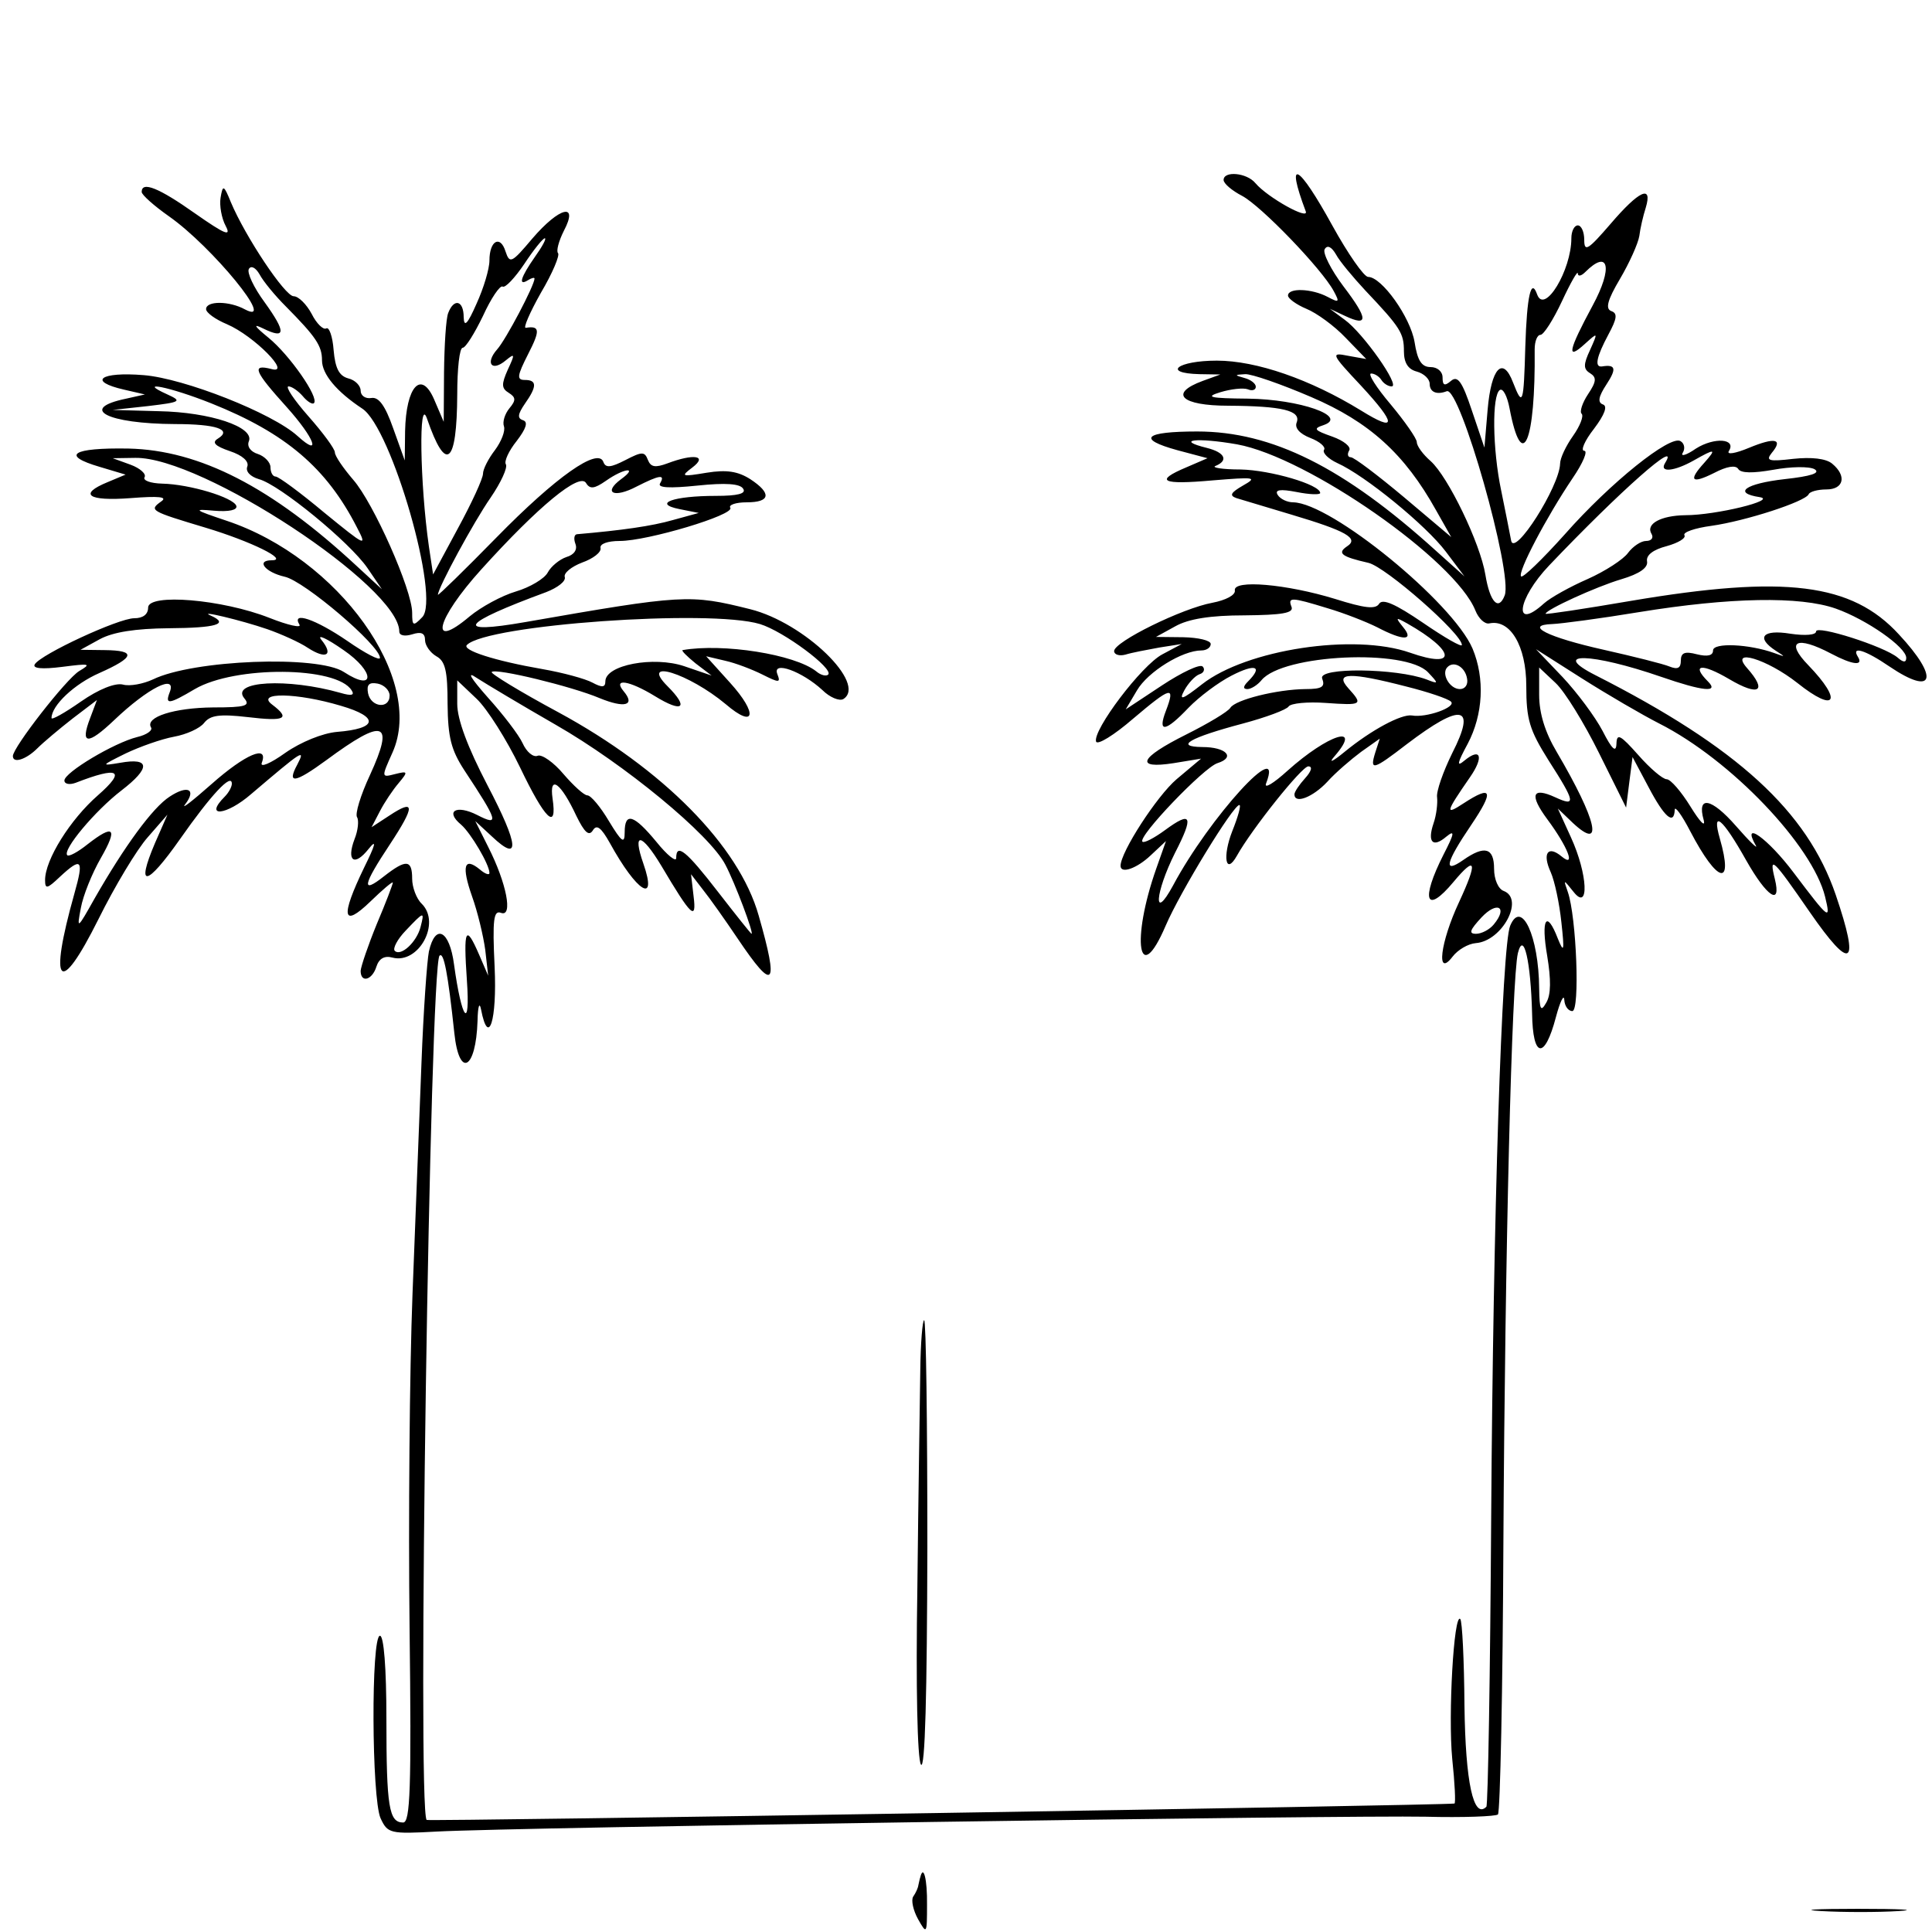 <?xml version="1.0" encoding="UTF-8"?>
<svg xmlns="http://www.w3.org/2000/svg" xmlns:xlink="http://www.w3.org/1999/xlink" width="225pt" height="225pt" viewBox="0 0 225 225" version="1.1">
<g id="surface1">
<path style=" stroke:none;fill-rule:nonzero;fill:rgb(0%,0%,0%);fill-opacity:1;" d="M 142.5 20.961 C 142.5 21.375 143.477 22.199 144.637 22.801 C 146.852 23.961 153.938 31.312 155.324 33.898 C 156.039 35.211 155.961 35.289 154.613 34.574 C 152.773 33.602 150 33.488 150 34.426 C 150 34.762 150.977 35.477 152.137 35.961 C 153.336 36.449 155.398 37.949 156.711 39.336 L 159.113 41.812 L 157.012 41.438 C 154.949 41.023 154.988 41.176 158.512 44.926 C 162.676 49.426 162.676 50.398 158.512 47.812 C 152.586 44.176 146.324 42 141.711 42 C 137.137 42 135.262 43.461 139.688 43.574 L 142.125 43.613 L 140.062 44.363 C 136.086 45.824 137.551 47.25 143.062 47.25 C 149.324 47.289 151.539 47.812 151.012 49.199 C 150.75 49.836 151.352 50.512 152.586 51 C 153.676 51.414 154.426 52.051 154.199 52.387 C 153.977 52.727 154.688 53.438 155.738 53.926 C 159 55.387 166.086 61.199 168.375 64.238 L 170.551 67.125 L 167.211 64.125 C 156.488 54.414 148.125 50.25 139.426 50.25 C 133.273 50.25 132.336 51.113 137.102 52.426 L 140.625 53.363 L 138.188 54.414 C 134.363 56.023 135.301 56.477 141.188 55.949 C 146.176 55.539 146.477 55.574 144.75 56.551 C 143.324 57.375 143.137 57.711 144 58.012 C 144.637 58.199 147.488 59.062 150.375 59.926 C 156.789 61.836 158.324 62.699 156.863 63.637 C 155.699 64.426 156.227 64.836 159.375 65.551 C 161.398 66.039 170.25 73.801 170.25 75.113 C 170.25 75.414 168.227 74.25 165.711 72.523 C 162.523 70.352 161.023 69.676 160.613 70.312 C 160.199 70.988 158.926 70.836 155.477 69.75 C 149.852 68.023 143.551 67.461 143.812 68.773 C 143.887 69.301 142.762 69.898 141.188 70.199 C 137.699 70.836 129.75 74.738 129.75 75.824 C 129.75 76.238 130.352 76.426 131.062 76.238 C 131.773 76.012 133.574 75.676 135 75.414 L 137.625 75 L 135.375 76.199 C 132.938 77.477 127.238 85.051 127.648 86.363 C 127.801 86.812 129.75 85.613 131.961 83.699 C 136.387 79.949 136.914 79.801 135.789 82.762 C 134.773 85.387 135.711 85.273 138.414 82.426 C 139.648 81.148 141.898 79.461 143.438 78.676 C 146.211 77.25 147.113 77.586 145.352 79.352 C 144.75 79.949 144.75 80.25 145.273 80.25 C 145.688 80.25 146.438 79.801 146.926 79.199 C 149.438 76.199 163.688 75.523 166.312 78.301 C 167.586 79.648 167.551 79.688 166.125 79.125 C 162.602 77.812 153.488 77.699 153.977 79.012 C 154.352 79.988 153.977 80.25 152.023 80.25 C 148.688 80.289 143.887 81.488 143.289 82.426 C 143.023 82.875 140.699 84.262 138.148 85.539 C 132.676 88.273 132.113 89.586 136.688 88.875 L 139.875 88.352 L 137.023 90.75 C 134.738 92.699 130.5 99.227 130.5 100.836 C 130.5 101.812 132.414 101.137 134.023 99.602 L 135.789 97.949 L 134.664 101.137 C 131.699 109.539 132.602 115.164 135.75 107.812 C 137.438 103.875 143.625 93.75 144.336 93.75 C 144.562 93.75 144.188 95.102 143.512 96.789 C 142.352 99.75 142.727 102 144.039 99.676 C 145.801 96.523 151.613 89.25 152.363 89.25 C 152.887 89.25 152.738 89.812 151.988 90.637 C 151.312 91.387 150.75 92.211 150.75 92.512 C 150.75 93.676 152.887 92.852 154.574 91.051 C 155.551 89.961 157.352 88.426 158.512 87.562 L 160.688 86.023 L 160.164 87.637 C 159.488 89.812 159.898 89.699 163.836 86.664 C 170.25 81.789 171.977 82.125 169.125 87.711 C 168.074 89.852 167.25 92.176 167.363 92.852 C 167.438 93.562 167.289 94.914 166.949 95.887 C 166.199 98.102 166.875 98.773 168.449 97.426 C 169.461 96.602 169.387 97.051 168.113 99.523 C 165.414 104.852 166.051 106.574 169.273 102.711 C 171.898 99.562 172.125 100.312 169.914 105.074 C 167.738 109.727 167.211 113.961 169.164 111.414 C 169.762 110.625 170.961 109.914 171.863 109.836 C 174.938 109.613 177.562 104.699 175.125 103.762 C 174.488 103.539 174 102.414 174 101.176 C 174 98.738 172.914 98.398 170.398 100.164 C 168.039 101.812 168.336 100.5 171.336 96.074 C 174.039 92.062 173.773 91.387 170.438 93.562 C 168.262 94.988 168.336 94.648 171.188 90.523 C 172.836 88.164 172.461 87 170.551 88.574 C 169.613 89.363 169.688 88.914 170.926 86.625 C 172.727 83.211 172.949 79.012 171.488 75.523 C 169.164 70.125 155.023 58.574 150.602 58.5 C 149.926 58.5 149.102 58.125 148.801 57.637 C 148.426 57.039 149.062 56.926 151.012 57.301 C 152.512 57.602 153.75 57.637 153.75 57.414 C 153.75 56.438 147.977 54.75 144.488 54.676 C 142.352 54.676 141.039 54.449 141.562 54.262 C 143.102 53.625 142.648 52.688 140.551 52.164 C 136.762 51.227 139.387 50.926 144.074 51.75 C 152.324 53.25 169.5 65.25 171.824 71.102 C 172.199 72.039 172.914 72.711 173.438 72.602 C 175.875 72.074 177.75 75.227 177.75 79.875 C 177.75 83.812 178.125 85.012 180.336 88.539 C 183.488 93.449 183.562 93.977 181.125 92.852 C 178.426 91.613 178.086 92.551 180.188 95.398 C 182.586 98.625 183.562 101.137 181.875 99.75 C 180.262 98.398 179.586 99.375 180.602 101.586 C 181.051 102.602 181.613 105.227 181.836 107.398 C 182.211 110.773 182.137 111.074 181.426 109.312 C 180.113 105.898 179.438 106.988 180.188 111.336 C 180.637 114.074 180.637 115.836 180.074 116.773 C 179.438 117.898 179.289 117.602 179.25 115.125 C 179.211 109.051 177.188 104.664 175.875 107.812 C 174.898 110.137 173.887 141.977 173.664 176.477 C 173.551 194.926 173.289 210.227 173.102 210.414 C 171.602 211.914 170.664 207.562 170.551 198.637 C 170.512 193.312 170.289 188.773 170.062 188.551 C 169.312 187.801 168.637 199.727 169.125 204.824 C 169.426 207.676 169.539 210 169.387 210.039 C 167.586 210.262 49.875 212.137 49.688 211.949 C 48.562 210.824 50.062 112.461 51.188 111.301 C 51.676 110.812 52.164 113.289 52.914 120.336 C 53.477 125.625 55.426 124.574 55.613 118.914 C 55.648 117.188 55.836 116.625 56.023 117.562 C 56.887 122.023 57.898 118.836 57.602 112.574 C 57.336 107.062 57.488 105.977 58.352 106.312 C 59.773 106.836 58.988 102.824 56.852 98.625 L 55.352 95.625 L 57.301 97.426 C 60.602 100.539 60.449 98.477 56.773 91.461 C 54.449 87 53.25 83.773 53.25 81.977 L 53.25 79.238 L 55.5 81.375 C 56.738 82.539 59.023 86.176 60.562 89.363 C 63.488 95.477 64.914 96.824 64.352 93 C 63.938 90.148 65.324 91.164 67.125 95.023 C 68.062 96.938 68.586 97.426 69.039 96.711 C 69.488 95.961 70.012 96.375 71.023 98.176 C 74.176 103.914 76.613 105.414 74.926 100.574 C 73.613 96.824 74.699 96.977 77.023 100.836 C 80.512 106.727 81.148 107.324 80.773 104.363 L 80.477 101.812 L 81.863 103.613 C 82.648 104.586 84.449 107.137 85.914 109.312 C 90.148 115.613 90.75 114.977 88.352 106.613 C 86.062 98.512 77.211 89.551 65.023 82.949 C 60.562 80.551 57.074 78.414 57.262 78.262 C 57.711 77.773 66.637 79.949 69.824 81.301 C 72.75 82.5 74.023 82.164 72.637 80.512 C 71.324 78.938 73.273 79.238 76.273 81.074 C 79.5 83.062 80.289 82.461 77.738 79.914 C 74.438 76.613 80.211 78.414 84.523 82.012 C 87.938 84.938 88.312 83.137 85.012 79.5 L 82.238 76.426 L 84.449 76.949 C 85.648 77.211 87.602 77.961 88.801 78.562 C 90.75 79.539 90.938 79.539 90.523 78.488 C 89.926 76.914 93.414 78.188 95.773 80.363 C 96.637 81.227 97.762 81.676 98.211 81.414 C 101.023 79.648 93.676 72.523 87.375 70.949 C 80.324 69.188 79.613 69.227 61.164 72.449 C 52.762 73.914 53.625 72.637 63.602 68.961 C 64.949 68.438 65.926 67.688 65.773 67.199 C 65.625 66.75 66.523 66 67.801 65.512 C 69.074 65.062 70.051 64.312 69.938 63.824 C 69.824 63.336 70.762 63 72.188 63 C 75.414 63 85.574 59.961 85.051 59.137 C 84.824 58.801 85.688 58.5 86.961 58.5 C 89.738 58.5 89.887 57.449 87.375 55.801 C 85.949 54.898 84.637 54.676 82.312 55.051 C 79.352 55.539 79.238 55.5 80.625 54.449 C 82.461 53.062 80.812 52.801 77.738 53.961 C 76.312 54.488 75.789 54.414 75.449 53.551 C 75.074 52.574 74.773 52.574 72.824 53.586 C 71.137 54.449 70.539 54.523 70.273 53.812 C 69.676 52.051 64.762 55.5 57.789 62.625 C 54.074 66.414 51 69.414 51 69.262 C 51 68.477 55.164 60.789 57.148 57.938 C 58.352 56.176 59.137 54.449 58.914 54.074 C 58.688 53.738 59.25 52.5 60.188 51.336 C 61.273 49.914 61.539 49.125 60.898 48.938 C 60.227 48.711 60.301 48.227 61.125 47.023 C 62.551 45 62.551 44.25 61.125 44.25 C 60.148 44.25 60.227 43.762 61.5 41.25 C 62.926 38.477 62.887 37.914 61.238 38.176 C 60.898 38.25 61.688 36.414 63 34.086 C 64.352 31.801 65.211 29.738 64.988 29.477 C 64.762 29.25 65.062 28.086 65.664 26.887 C 67.426 23.551 65.176 24.074 61.988 27.789 C 59.586 30.637 59.363 30.75 58.875 29.289 C 58.273 27.336 57 28.012 57 30.336 C 57 31.312 56.324 33.562 55.5 35.363 C 54.449 37.762 54.039 38.176 54 36.938 C 54 34.988 52.875 34.688 52.199 36.449 C 51.938 37.086 51.75 40.199 51.711 43.387 L 51.676 49.125 L 50.551 46.5 C 49.051 43.051 47.289 45 47.176 50.211 L 47.137 53.625 L 45.789 49.875 C 44.852 47.211 44.102 46.199 43.238 46.352 C 42.562 46.461 42 46.086 42 45.488 C 42 44.926 41.363 44.25 40.539 44.062 C 39.488 43.762 39.039 42.898 38.852 40.762 C 38.738 39.188 38.324 38.023 37.988 38.25 C 37.648 38.438 36.863 37.688 36.301 36.562 C 35.699 35.438 34.762 34.5 34.199 34.5 C 33.188 34.5 28.574 27.562 26.887 23.551 C 26.062 21.523 25.949 21.488 25.688 23.023 C 25.539 23.926 25.801 25.426 26.289 26.324 C 26.961 27.602 26.211 27.301 22.727 24.863 C 18.488 21.863 16.5 21.074 16.5 22.352 C 16.5 22.688 17.926 23.961 19.688 25.199 C 24.711 28.727 32.324 38.023 28.539 36.039 C 26.699 35.023 24 35.023 24 36 C 24 36.414 25.086 37.199 26.438 37.762 C 29.586 39.113 34.051 43.648 31.613 42.977 C 29.25 42.375 29.586 43.199 33.414 47.438 C 36.637 51.039 37.5 53.363 34.648 50.773 C 31.727 48.113 21.449 44.062 16.727 43.688 C 11.664 43.273 10.164 44.398 14.438 45.375 L 16.875 45.938 L 14.699 46.426 C 9.074 47.586 12.449 49.352 20.398 49.387 C 25.164 49.387 27.074 50.023 25.387 51.074 C 24.637 51.523 25.012 51.938 26.773 52.539 C 28.238 53.023 29.023 53.738 28.801 54.336 C 28.574 54.898 29.137 55.5 30.148 55.801 C 32.551 56.438 40.727 63.148 42.789 66.148 L 44.477 68.625 L 41.551 65.926 C 31.613 56.699 23.25 52.426 14.961 52.238 C 8.398 52.125 7.012 53.023 11.625 54.375 L 14.625 55.273 L 12.562 56.137 C 9.074 57.562 10.238 58.387 15.188 58.012 C 18.523 57.75 19.539 57.863 18.789 58.387 C 17.324 59.438 17.477 59.512 23.961 61.461 C 29.211 63.039 33.711 65.25 31.648 65.25 C 29.773 65.25 30.863 66.637 33.148 67.164 C 35.438 67.648 44.25 75.188 44.25 76.613 C 44.25 76.988 42.523 76.086 40.426 74.625 C 36.75 72.113 33.898 71.137 34.875 72.75 C 35.137 73.164 33.562 72.824 31.387 71.961 C 25.875 69.789 17.25 69.074 17.25 70.762 C 17.25 71.551 16.648 72 15.637 72 C 13.801 72 4.762 76.199 4.051 77.363 C 3.75 77.852 4.875 77.961 7.238 77.664 C 10.461 77.25 10.688 77.289 9.227 78.148 C 7.727 79.051 1.5 87.039 1.5 88.051 C 1.5 88.949 3.039 88.461 4.352 87.148 C 5.062 86.438 6.938 84.863 8.477 83.664 L 11.289 81.523 L 10.5 83.625 C 9.301 86.738 10.199 86.812 13.312 83.852 C 17.25 80.102 20.625 78.414 19.762 80.625 C 19.199 82.086 19.648 82.051 22.688 80.25 C 27.375 77.512 39.227 77.586 40.949 80.398 C 41.324 80.961 40.949 81.074 39.676 80.699 C 33.488 78.938 26.773 79.312 28.461 81.336 C 29.176 82.199 28.613 82.387 24.824 82.387 C 20.289 82.426 16.875 83.512 17.586 84.711 C 17.812 85.051 17.102 85.574 15.977 85.836 C 13.273 86.512 7.5 89.961 7.5 90.898 C 7.5 91.312 8.102 91.426 8.812 91.164 C 13.836 89.211 14.738 89.699 11.398 92.625 C 8.176 95.438 5.25 100.125 5.25 102.488 C 5.25 103.574 5.477 103.539 6.977 102.113 C 9.523 99.75 9.789 100.086 8.664 104.062 C 5.625 114.863 6.898 116.211 11.477 107.023 C 13.352 103.238 15.938 98.926 17.211 97.5 L 19.5 94.875 L 18.039 98.211 C 15.789 103.5 17.062 103.273 20.961 97.727 C 24.562 92.586 27 89.961 27 91.273 C 27 91.648 26.625 92.324 26.176 92.773 C 23.699 95.25 26.363 94.988 29.25 92.477 C 35.25 87.375 35.625 87.113 34.613 89.062 C 33.375 91.352 34.352 91.199 37.988 88.539 C 44.738 83.551 45.977 83.961 43.086 90.262 C 42 92.586 41.324 94.801 41.586 95.176 C 41.812 95.551 41.699 96.711 41.289 97.727 C 40.312 100.312 41.289 100.949 42.938 98.852 C 43.914 97.648 43.727 98.363 42.414 101.023 C 39.637 106.762 39.863 108.148 43.125 105 C 44.551 103.613 45.75 102.602 45.75 102.789 C 45.75 102.977 44.926 105.148 43.875 107.625 C 42.863 110.102 42.039 112.539 42 113.062 C 42 114.523 43.352 114.148 43.836 112.574 C 44.137 111.637 44.773 111.262 45.711 111.523 C 48.75 112.312 51.375 107.512 49.125 105.262 C 48.488 104.664 48 103.312 48 102.336 C 48 100.086 47.289 100.051 44.738 102.039 C 42.039 104.176 42.227 103.125 45.414 98.324 C 48.375 93.824 48.336 93 45.336 94.988 L 43.273 96.336 L 44.25 94.461 C 44.773 93.449 45.75 91.988 46.426 91.199 C 47.551 89.852 47.512 89.773 46.012 90.148 C 44.398 90.562 44.398 90.562 45.711 87.637 C 49.539 79.086 39.449 64.988 26.363 60.637 C 22.574 59.363 22.426 59.25 24.938 59.477 C 26.664 59.625 27.676 59.398 27.523 58.914 C 27.188 57.938 22.125 56.398 18.898 56.324 C 17.512 56.289 16.613 55.949 16.836 55.574 C 17.062 55.199 16.312 54.523 15.188 54.113 L 13.125 53.363 L 15.75 53.324 C 23.477 53.176 46.5 68.324 46.5 73.539 C 46.5 74.023 47.137 74.137 48 73.875 C 49.051 73.539 49.5 73.727 49.5 74.551 C 49.5 75.148 50.102 76.012 50.812 76.426 C 51.863 76.988 52.125 78.148 52.125 81.977 C 52.164 85.875 52.539 87.336 54.074 89.699 C 58.012 95.664 58.199 96.262 55.574 94.914 C 53.137 93.676 51.789 94.461 53.699 96.039 C 54.824 97.012 57 100.688 57 101.664 C 57 101.961 56.477 101.773 55.875 101.25 C 54.039 99.75 53.738 100.875 54.977 104.398 C 55.613 106.164 56.289 108.977 56.512 110.625 L 56.852 113.625 L 55.801 111.188 C 54.227 107.551 53.961 108.148 54.375 114.188 C 54.789 120.113 53.773 118.836 52.875 112.312 C 52.352 108.336 50.699 107.477 49.949 110.812 C 49.727 111.938 49.312 117.75 49.086 123.75 C 48.863 129.711 48.375 141.863 48.039 150.75 C 47.699 159.602 47.551 177.074 47.699 189.562 C 47.926 208.352 47.773 212.25 46.949 212.25 C 45.301 212.25 45 210.449 45 200.176 C 45 194.211 44.699 190.5 44.25 190.5 C 43.199 190.5 43.273 209.438 44.324 211.762 C 45.148 213.523 45.414 213.602 50.887 213.301 C 59.961 212.812 157.199 211.387 166.012 211.574 C 170.398 211.688 174.188 211.539 174.449 211.312 C 174.711 211.051 175.012 196.727 175.086 179.477 C 175.273 145.574 176.062 114 176.773 111 C 177.449 108.301 178.273 112.012 178.426 118.012 C 178.5 123.262 179.887 123.449 181.199 118.461 C 181.688 116.625 182.137 115.727 182.176 116.438 C 182.211 117.148 182.625 117.75 183.113 117.75 C 184.012 117.75 183.602 106.801 182.586 103.875 C 182.062 102.375 182.062 102.375 183.262 103.875 C 185.102 106.199 184.914 101.812 182.961 97.539 L 181.426 94.164 L 183.188 95.852 C 186.824 99.227 185.961 95.512 181.312 87.602 C 179.926 85.273 179.25 83.062 179.25 80.926 L 179.25 77.738 L 181.164 79.539 C 182.25 80.551 184.5 84.227 186.227 87.711 L 189.375 94.051 L 189.75 91.086 L 190.125 88.164 L 192 91.688 C 193.836 95.176 194.961 96.148 195.039 94.312 C 195.039 93.789 195.863 94.914 196.836 96.789 C 200.023 102.898 201.938 103.387 200.289 97.648 C 199.312 94.238 200.586 95.25 203.363 100.199 C 205.762 104.438 207.488 105.602 206.699 102.375 C 205.988 99.523 206.477 100.012 210.75 106.199 C 215.625 113.25 216.637 112.574 213.789 104.211 C 210.449 94.461 202.352 87.039 185.812 78.637 C 180.414 75.898 185.324 76.012 193.461 78.824 C 198.336 80.512 200.25 80.699 198.898 79.352 C 196.914 77.363 198.188 77.211 201.375 79.086 C 204.863 81.148 205.875 80.512 203.438 77.773 C 201.375 75.414 205.801 76.762 209.324 79.539 C 213.789 83.102 214.648 81.676 210.602 77.477 C 207.863 74.664 209.211 73.988 213.262 76.125 C 215.738 77.438 217.051 77.586 216.375 76.5 C 215.551 75.188 217.199 75.676 220.051 77.625 C 225.262 81.148 225.898 78.977 221.137 73.875 C 215.664 67.914 207.898 66.938 189.938 69.977 C 184.461 70.914 180 71.586 180 71.477 C 180 71.023 185.887 68.324 188.812 67.461 C 190.949 66.824 191.961 66.113 191.812 65.363 C 191.699 64.648 192.523 64.012 194.102 63.602 C 195.449 63.227 196.387 62.664 196.164 62.324 C 195.977 61.988 197.363 61.5 199.312 61.238 C 203.289 60.676 210.227 58.426 210.637 57.562 C 210.75 57.262 211.688 57 212.699 57 C 214.727 57 215.102 55.426 213.375 54 C 212.664 53.398 210.977 53.211 208.836 53.438 C 205.988 53.773 205.613 53.664 206.324 52.762 C 207.711 51.113 206.738 50.887 203.664 52.164 C 202.125 52.801 201.074 52.988 201.336 52.539 C 202.273 51.074 199.648 50.887 197.512 52.238 C 196.387 53.023 195.676 53.211 195.977 52.727 C 196.273 52.238 196.164 51.637 195.711 51.375 C 194.512 50.625 187.539 56.211 182.25 62.211 C 179.625 65.137 177.336 67.352 177.148 67.125 C 176.699 66.676 180.113 60.188 183.148 55.688 C 184.352 53.926 184.949 52.5 184.5 52.5 C 184.051 52.5 184.539 51.336 185.625 49.949 C 186.898 48.262 187.238 47.289 186.676 47.102 C 186.039 46.875 186.148 46.199 187.086 44.773 C 188.289 42.938 188.176 42.414 186.562 42.676 C 185.664 42.789 185.926 41.551 187.312 38.961 C 188.324 37.086 188.398 36.488 187.648 36.227 C 186.938 35.961 187.199 34.949 188.664 32.477 C 189.75 30.637 190.762 28.387 190.914 27.488 C 191.023 26.586 191.363 25.125 191.664 24.188 C 192.488 21.449 190.875 22.199 187.574 26.062 C 184.949 29.102 184.5 29.398 184.5 27.938 C 184.5 27 184.164 26.25 183.75 26.25 C 183.336 26.25 183 26.926 183 27.75 C 183 31.461 179.887 36.637 179.023 34.312 C 178.312 32.289 177.824 34.426 177.637 40.352 C 177.449 47.062 177.336 47.438 176.211 44.551 C 175.012 41.398 173.664 42.863 173.25 47.699 L 172.875 52.125 L 171.414 47.812 C 170.289 44.438 169.762 43.688 168.977 44.363 C 168.227 45 168 44.887 168 43.949 C 168 43.273 167.398 42.75 166.613 42.75 C 165.562 42.75 165.074 42 164.738 39.824 C 164.25 36.938 160.914 32.25 159.336 32.25 C 158.852 32.25 156.977 29.551 155.176 26.289 C 151.199 19.051 149.664 18.227 152.062 24.602 C 152.512 25.727 147.602 22.988 146.211 21.336 C 145.199 20.102 142.5 19.875 142.5 20.961 Z M 62.289 29.926 C 60.637 32.289 60.301 33.375 61.5 32.625 C 61.914 32.363 62.25 32.289 62.25 32.438 C 62.25 33.227 58.914 39.562 57.898 40.688 C 56.477 42.301 57.262 43.352 58.914 41.961 C 59.961 41.102 60 41.211 59.137 43.051 C 58.387 44.738 58.387 45.227 59.25 45.75 C 60.074 46.273 60.113 46.613 59.324 47.551 C 58.801 48.188 58.5 49.125 58.688 49.648 C 58.875 50.176 58.387 51.414 57.637 52.426 C 56.887 53.398 56.25 54.637 56.25 55.164 C 56.25 55.727 54.938 58.574 53.324 61.539 L 50.438 66.898 L 49.949 63.637 C 48.898 56.289 48.75 45.938 49.727 48.75 C 51.938 55.164 53.211 54.148 53.25 45.938 C 53.25 42.938 53.512 40.5 53.887 40.5 C 54.227 40.5 55.273 38.812 56.25 36.789 C 57.188 34.727 58.238 33.188 58.539 33.375 C 58.836 33.562 59.961 32.363 61.051 30.75 C 62.137 29.102 63.227 27.75 63.449 27.75 C 63.676 27.75 63.148 28.727 62.289 29.926 Z M 159 33.824 C 163.125 38.176 163.5 38.812 163.5 40.914 C 163.5 42.262 163.988 43.012 165 43.273 C 165.824 43.5 166.5 44.137 166.5 44.699 C 166.5 45.676 167.324 46.012 168.488 45.562 C 170.023 44.961 176.211 66.75 175.238 69.336 C 174.523 71.211 173.512 70.125 172.988 66.938 C 172.387 63.262 168.637 55.5 166.613 53.699 C 165.711 52.914 165 51.938 165 51.488 C 165 51.074 163.613 49.086 161.961 47.102 C 160.273 45.113 159.262 43.5 159.676 43.5 C 160.086 43.5 160.613 43.836 160.875 44.25 C 161.137 44.664 161.664 45 162.074 45 C 163.125 45 158.738 38.773 156.602 37.238 L 154.875 35.961 L 156.637 36.789 C 159.414 38.102 159.336 37.125 156.449 33.336 C 154.988 31.387 154.012 29.438 154.273 29.023 C 154.574 28.5 155.062 28.727 155.586 29.625 C 156 30.414 157.574 32.289 159 33.824 Z M 33.301 35.699 C 36.789 39.227 37.5 40.273 37.5 41.961 C 37.5 43.574 39.188 45.602 42.188 47.586 C 45.602 49.801 51.336 69.75 49.164 71.887 C 48.113 72.977 48 72.898 48 71.363 C 48 68.699 43.5 58.574 41.137 55.875 C 39.977 54.523 39 53.102 39 52.688 C 39 52.273 37.613 50.398 35.926 48.488 C 34.238 46.574 33.188 45 33.602 45 C 33.977 45 34.727 45.523 35.25 46.125 C 35.773 46.762 36.375 47.137 36.562 46.949 C 37.199 46.312 33.711 41.324 31.273 39.336 C 29.625 37.988 29.398 37.648 30.637 38.25 C 33.301 39.562 33.336 38.699 30.824 35.211 C 29.551 33.488 28.727 31.727 28.988 31.312 C 29.25 30.898 29.773 31.164 30.227 31.949 C 30.637 32.738 32.023 34.426 33.301 35.699 Z M 185.477 35.586 C 182.625 40.875 182.398 42.039 184.574 40.051 C 186.113 38.664 186.113 38.664 185.176 40.762 C 184.387 42.449 184.387 42.977 185.176 43.461 C 185.961 43.949 185.926 44.438 184.949 45.898 C 184.273 46.914 183.938 47.961 184.199 48.188 C 184.461 48.449 184.012 49.613 183.188 50.773 C 182.363 51.938 181.688 53.363 181.688 54 C 181.613 56.664 176.363 64.914 175.988 62.961 C 175.801 61.949 175.273 59.324 174.824 57.113 C 173.812 52.312 173.738 46.012 174.676 45.414 C 175.051 45.188 175.539 46.164 175.801 47.551 C 177.262 55.238 178.836 51.523 178.727 40.688 C 178.727 39.75 179.023 39 179.398 39 C 179.773 39 180.898 37.238 181.914 35.062 C 182.926 32.887 183.75 31.461 183.75 31.836 C 183.75 32.211 184.125 32.176 184.613 31.688 C 187.352 28.949 187.875 31.164 185.477 35.586 Z M 152.699 46.238 C 159.449 49.125 163.574 52.836 167.25 59.438 L 169.012 62.551 L 163.5 57.898 C 160.461 55.352 157.688 53.25 157.312 53.25 C 156.977 53.25 156.863 52.914 157.125 52.461 C 157.387 52.051 156.523 51.336 155.176 50.852 C 153.039 50.102 152.887 49.914 154.164 49.5 C 157.051 48.488 151.352 46.5 145.352 46.426 C 140.852 46.387 140.289 46.238 142.125 45.676 C 143.363 45.301 144.789 45.148 145.312 45.336 C 145.836 45.562 146.25 45.414 146.25 45.039 C 146.25 44.664 145.648 44.211 144.938 44.023 C 143.738 43.688 143.738 43.648 145.012 43.574 C 145.762 43.539 149.211 44.738 152.699 46.238 Z M 24.637 46.988 C 33.262 50.438 38.023 54.488 41.551 61.387 C 42.789 63.75 42.637 63.676 37.762 59.699 C 34.988 57.375 32.438 55.5 32.102 55.5 C 31.762 55.5 31.5 55.012 31.5 54.414 C 31.5 53.852 30.824 53.137 30.039 52.875 C 29.176 52.613 28.727 51.977 28.988 51.375 C 29.625 49.727 24.488 48 18.488 47.887 L 13.125 47.738 L 17.25 47.289 C 21.074 46.836 21.227 46.727 19.5 45.938 C 15.75 44.25 19.762 45.039 24.637 46.988 Z M 198.488 53.887 C 196.574 55.988 196.988 56.398 199.613 55.086 C 201.113 54.301 202.125 54.148 202.426 54.602 C 202.727 55.125 204.148 55.125 206.512 54.711 C 208.539 54.336 210.676 54.301 211.312 54.637 C 212.062 55.086 210.938 55.461 207.824 55.801 C 203.25 56.324 201.75 57.414 204.938 57.898 C 207.039 58.238 199.836 60 196.273 60 C 193.426 60.039 191.625 61.012 192.336 62.176 C 192.602 62.625 192.336 63 191.699 63 C 191.102 63 190.164 63.637 189.602 64.387 C 189.074 65.137 186.938 66.523 184.914 67.426 C 182.852 68.324 180.562 69.602 179.812 70.273 C 176.176 73.574 176.699 69.75 180.414 65.852 C 188.738 57.113 195.789 50.887 193.914 53.926 C 193.199 55.086 195 54.898 197.25 53.625 C 199.762 52.199 199.949 52.238 198.488 53.887 Z M 72.336 55.801 C 70.164 57.414 71.512 58.051 74.137 56.664 C 76.801 55.312 77.512 55.199 76.875 56.289 C 76.539 56.812 77.961 56.887 81.227 56.551 C 84.488 56.211 86.211 56.324 86.551 56.926 C 86.926 57.488 85.914 57.75 83.363 57.75 C 78.414 57.75 75.938 58.648 79.125 59.289 L 81.375 59.738 L 78.375 60.562 C 75.898 61.273 72.414 61.762 67.238 62.211 C 66.863 62.211 66.789 62.738 67.012 63.336 C 67.273 64.012 66.863 64.613 65.961 64.875 C 65.176 65.137 64.164 65.961 63.789 66.676 C 63.414 67.387 61.727 68.398 60.074 68.887 C 58.426 69.375 56.023 70.688 54.711 71.773 C 49.875 75.863 50.773 72.148 56.062 66.301 C 62.738 58.914 67.5 55.012 68.25 56.25 C 68.699 57 69.227 56.926 70.574 55.988 C 72.711 54.488 74.363 54.336 72.336 55.801 Z M 154.613 70.836 C 156.523 71.398 159.113 72.414 160.387 73.051 C 163.461 74.664 164.738 74.625 163.387 73.012 C 162.488 71.887 162.523 71.852 163.875 72.602 C 169.539 75.824 169.762 77.961 164.211 76.012 C 157.688 73.727 145.164 75.637 139.988 79.688 C 137.699 81.488 137.25 81.637 137.926 80.398 C 138.375 79.574 139.164 78.711 139.688 78.523 C 140.211 78.375 140.363 77.926 140.062 77.625 C 139.762 77.289 137.625 78.301 135.301 79.836 L 131.102 82.613 L 132.414 80.398 C 133.688 78.227 137.699 75.75 139.914 75.75 C 140.512 75.75 141 75.414 141 75 C 141 74.586 139.574 74.25 137.812 74.211 L 134.625 74.176 L 136.875 72.938 C 138.414 72.074 140.961 71.664 144.938 71.664 C 149.289 71.625 150.676 71.398 150.414 70.688 C 149.961 69.523 150.336 69.523 154.613 70.836 Z M 213.789 70.875 C 217.387 72.148 222 75.375 222 76.613 C 222 77.176 221.664 77.176 220.988 76.574 C 219.414 75.262 211.5 72.75 211.5 73.539 C 211.5 73.949 210.262 74.062 208.5 73.801 C 205.273 73.273 204.449 74.25 206.812 75.789 C 207.977 76.539 207.977 76.539 206.625 76.051 C 203.699 75 199.5 74.812 199.5 75.75 C 199.5 76.352 198.863 76.5 197.625 76.199 C 196.199 75.824 195.75 76.012 195.75 76.949 C 195.75 77.812 195.375 78 194.438 77.625 C 193.727 77.324 190.273 76.461 186.789 75.676 C 180.227 74.211 177.414 72.789 180.789 72.676 C 181.801 72.637 186.336 72.039 190.875 71.289 C 201.488 69.562 209.625 69.414 213.789 70.875 Z M 31.125 73.273 C 32.738 73.836 34.914 74.812 35.852 75.449 C 37.988 76.836 38.887 76.312 37.426 74.512 C 36.863 73.801 38.023 74.324 40.012 75.711 C 43.688 78.227 43.727 80.664 40.051 78.262 C 37.012 76.273 22.5 76.836 17.812 79.125 C 16.688 79.648 15.113 79.949 14.324 79.727 C 13.426 79.5 11.512 80.25 9.414 81.711 C 7.539 83.023 6 83.887 6 83.625 C 6 82.164 8.664 79.648 11.586 78.375 C 15.711 76.539 15.898 75.75 12.188 75.711 L 9.375 75.676 L 11.625 74.438 C 13.164 73.613 15.75 73.199 19.688 73.164 C 25.164 73.125 26.738 72.676 24.562 71.699 C 22.875 70.988 28.086 72.227 31.125 73.273 Z M 88.5 72.676 C 91.238 73.5 97.125 77.887 96.449 78.562 C 96.227 78.789 95.586 78.637 95.062 78.188 C 92.551 76.199 84.188 74.887 79.5 75.711 C 79.312 75.75 79.988 76.426 81 77.25 L 82.875 78.676 L 79.688 77.586 C 76.125 76.387 70.5 77.438 70.5 79.352 C 70.5 80.062 70.125 80.102 69 79.5 C 68.176 79.051 65.551 78.336 63.188 77.926 C 57.562 76.949 53.773 75.711 54.375 75.113 C 56.699 72.75 82.648 70.914 88.5 72.676 Z M 193.238 84.262 C 201.602 88.5 211.086 98.477 212.551 104.438 C 213.227 107.25 213.074 107.176 208.914 101.664 C 205.875 97.613 202.727 95.398 204.488 98.477 C 204.75 98.961 203.699 97.949 202.164 96.188 C 199.312 92.926 197.586 92.586 198.414 95.512 C 198.637 96.414 197.961 95.699 196.875 93.938 C 195.789 92.176 194.551 90.75 194.102 90.75 C 193.648 90.75 192.148 89.477 190.801 87.938 C 188.699 85.574 188.289 85.352 188.25 86.625 C 188.211 87.711 187.727 87.262 186.637 85.125 C 185.773 83.477 183.676 80.664 181.988 78.863 L 178.875 75.602 L 184.238 79.012 C 187.199 80.887 191.25 83.25 193.238 84.262 Z M 170.852 79.012 C 171 79.727 170.625 80.25 170.023 80.25 C 168.824 80.25 167.812 78.449 168.562 77.699 C 169.312 76.914 170.625 77.664 170.852 79.012 Z M 64.727 84.414 C 72.711 88.988 82.688 97.199 84.488 100.727 C 85.613 102.863 87.824 108.75 87.523 108.75 C 87.449 108.75 85.688 106.539 83.625 103.875 C 79.914 99.074 78.75 98.137 78.75 99.938 C 78.75 100.426 77.699 99.602 76.461 98.062 C 73.801 94.836 72.75 94.539 72.75 96.938 C 72.75 98.324 72.414 98.102 70.914 95.625 C 69.938 93.977 68.812 92.625 68.398 92.625 C 68.023 92.625 66.789 91.5 65.625 90.148 C 64.5 88.801 63.113 87.824 62.625 88.012 C 62.102 88.238 61.312 87.562 60.863 86.551 C 60.414 85.574 58.574 83.176 56.812 81.227 C 54.789 78.938 54.301 78.113 55.5 78.938 C 56.551 79.613 60.676 82.086 64.727 84.414 Z M 163.762 79.949 C 166.312 80.586 168.637 81.375 168.977 81.711 C 169.648 82.352 166.086 83.625 164.438 83.324 C 163.199 83.137 159.711 85.012 156.637 87.523 C 155.176 88.727 154.648 88.949 155.438 88.051 C 158.738 84.227 154.688 85.5 149.926 89.773 C 148.312 91.238 147.188 91.914 147.449 91.238 C 149.625 85.574 140.852 95.176 136.613 103.125 C 134.25 107.477 134.512 103.988 136.836 99.336 C 139.051 95.023 138.789 94.387 135.676 96.676 C 134.398 97.613 133.238 98.211 133.051 98.023 C 132.449 97.461 140.211 89.363 141.789 88.875 C 143.926 88.199 142.801 87 140.023 87 C 136.727 86.961 138.523 85.914 144.75 84.262 C 147.414 83.551 149.852 82.648 150.074 82.273 C 150.336 81.898 152.289 81.711 154.387 81.863 C 158.664 82.164 158.773 82.086 157.012 80.137 C 155.363 78.301 157.238 78.262 163.762 79.949 Z M 45.375 81 C 45.375 82.613 43.199 82.387 42.863 80.738 C 42.676 79.727 42.977 79.426 43.988 79.613 C 44.738 79.762 45.375 80.398 45.375 81 Z M 39.711 82.199 C 44.211 83.512 43.988 84.863 39.227 85.238 C 37.574 85.387 35.062 86.398 33.227 87.676 C 31.5 88.914 30.262 89.438 30.488 88.836 C 31.312 86.664 28.574 87.824 24.637 91.312 C 22.426 93.262 21.039 94.352 21.562 93.676 C 22.914 91.914 21.863 91.387 19.762 92.773 C 17.773 94.051 14.477 98.586 11.023 104.625 C 9 108.227 8.926 108.301 9.414 105.75 C 9.676 104.289 10.727 101.699 11.738 99.938 C 13.762 96.414 13.273 95.926 10.199 98.324 C 9.074 99.227 8.023 99.789 7.836 99.602 C 7.238 99 11.062 94.426 14.137 92.062 C 17.551 89.438 17.512 88.199 13.988 88.836 C 11.738 89.211 11.738 89.176 14.625 87.75 C 16.273 86.961 18.824 86.062 20.25 85.801 C 21.711 85.539 23.289 84.824 23.773 84.188 C 24.488 83.289 25.574 83.137 28.836 83.512 C 33.227 84.039 33.863 83.699 31.688 82.051 C 29.738 80.586 34.574 80.664 39.711 82.199 Z M 173.961 107.664 C 173.477 108.262 172.539 108.75 171.898 108.75 C 171 108.75 171.188 108.301 172.539 106.836 C 174.375 104.887 175.648 105.637 173.961 107.664 Z M 48.977 107.961 C 48.523 109.727 46.688 111.414 45.977 110.738 C 45.711 110.477 46.273 109.387 47.25 108.375 C 49.387 106.125 49.461 106.086 48.977 107.961 Z M 48.977 107.961 "/>
<path style=" stroke:none;fill-rule:nonzero;fill:rgb(0%,0%,0%);fill-opacity:1;" d="M 107.176 159.562 C 107.137 162.75 106.949 174.148 106.836 184.875 C 106.648 196.426 106.836 204.824 107.25 205.5 C 107.738 206.211 107.961 197.211 108 180.188 C 108 165.637 107.852 153.75 107.625 153.75 C 107.438 153.75 107.211 156.375 107.176 159.562 Z M 107.176 159.562 "/>
<path style=" stroke:none;fill-rule:nonzero;fill:rgb(0%,0%,0%);fill-opacity:1;" d="M 107.176 218.625 C 107.102 218.812 107.023 219.262 106.949 219.562 C 106.914 219.863 106.648 220.461 106.352 220.875 C 106.086 221.289 106.352 222.488 106.914 223.5 C 107.926 225.301 107.961 225.262 107.961 221.812 C 108 218.887 107.551 217.086 107.176 218.625 Z M 107.176 218.625 "/>
<path style=" stroke:none;fill-rule:nonzero;fill:rgb(0%,0%,0%);fill-opacity:1;" d="M 212.102 222.562 C 214.688 222.711 218.738 222.711 221.102 222.562 C 223.461 222.414 221.324 222.301 216.375 222.301 C 211.426 222.301 209.512 222.414 212.102 222.562 Z M 212.102 222.562 "/>
</g>
</svg>
